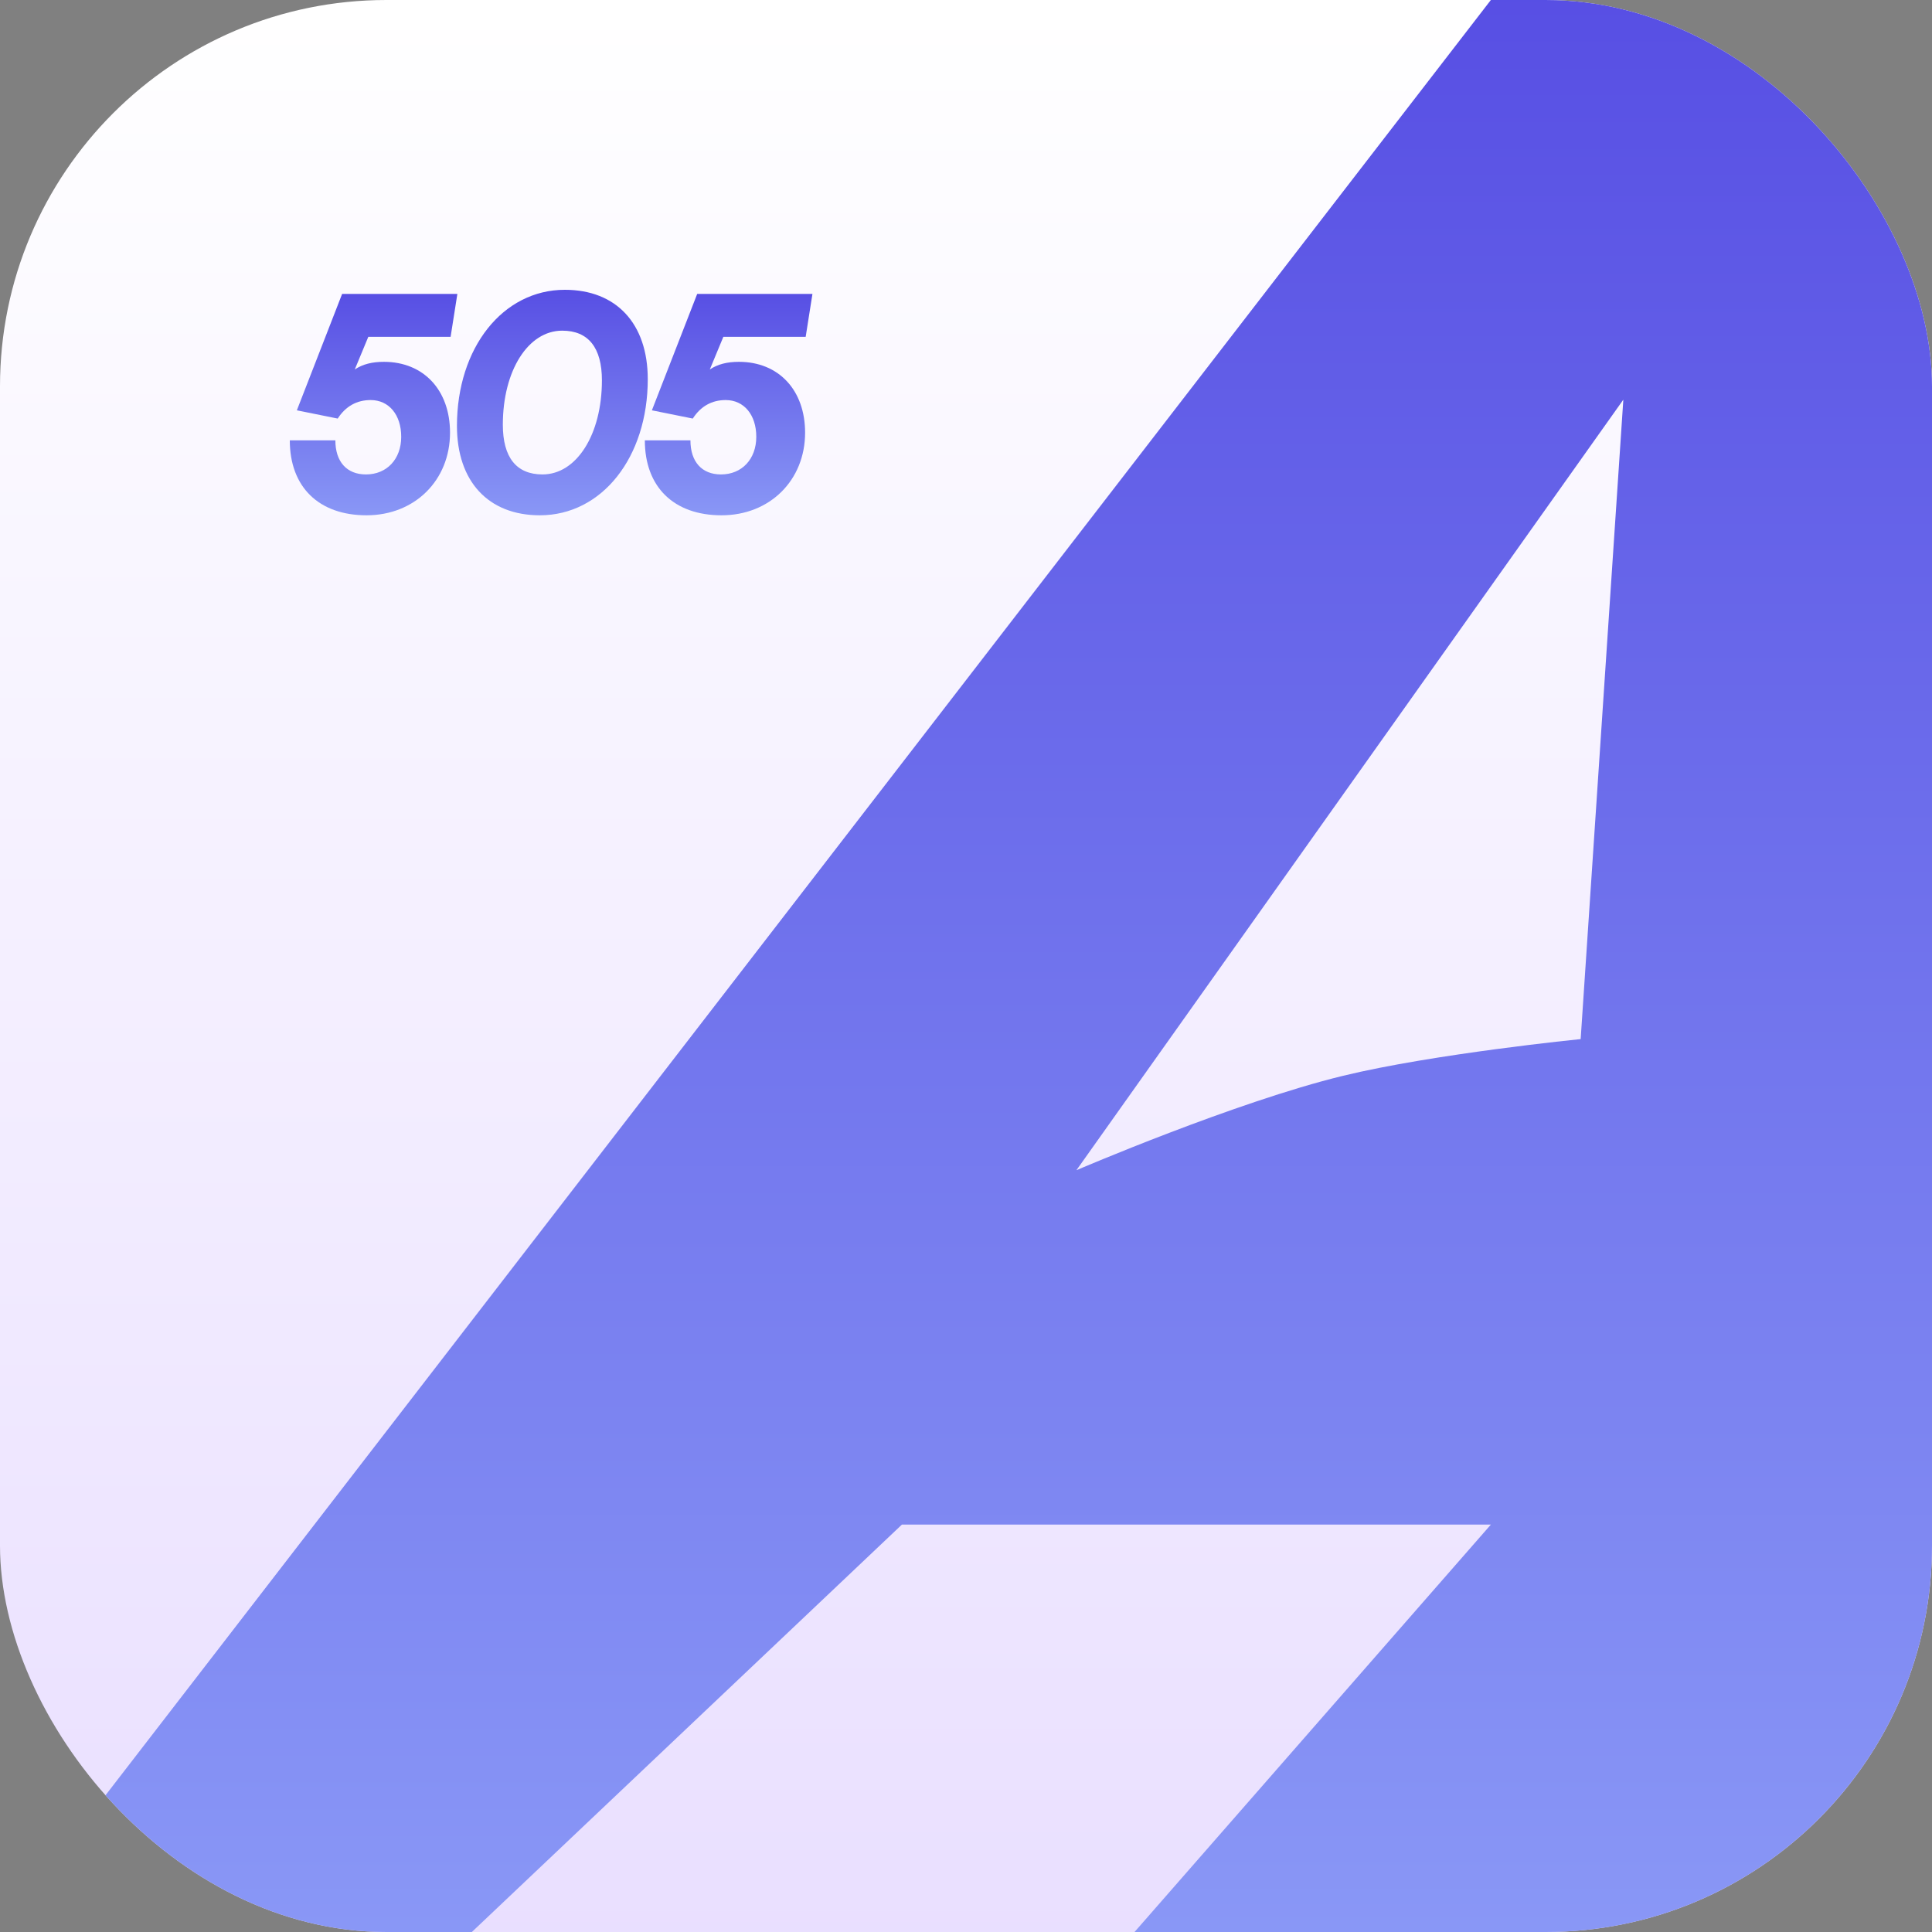<svg width="60" height="60" viewBox="0 0 60 60" fill="none" xmlns="http://www.w3.org/2000/svg">
<rect x="0" y="0" width="60" height="60" fill="#808080" stroke="none"/>
<g clip-path="url(#clip0_134_5)">
<rect width="60" height="60" rx="12" fill="url(#paint0_linear_134_5)"/>
<path fill-rule="evenodd" clip-rule="evenodd" d="M0 60H14.654L28.009 47.348H46.3L35.234 60H60V0H46.3L0 60ZM49.089 32.27C49.089 32.27 44.534 32.724 41.709 33.41C38.36 34.224 33.429 36.342 33.429 36.342L50.414 12.412L49.089 32.27Z" fill="url(#paint1_linear_134_5)"/>
<path d="M22.409 16.003C20.93 16.003 20.026 15.127 20.026 13.675H21.442C21.442 14.341 21.798 14.734 22.391 14.734C23.039 14.734 23.487 14.259 23.487 13.565C23.487 12.88 23.103 12.424 22.537 12.424C22.108 12.424 21.761 12.616 21.515 12.999L20.245 12.743L21.652 9.128H25.231L25.021 10.461H22.464L22.044 11.474C22.291 11.31 22.583 11.237 22.948 11.237C24.181 11.237 25.003 12.114 25.003 13.437C25.003 14.916 23.907 16.003 22.409 16.003Z" fill="url(#paint2_linear_134_5)"/>
<path d="M14.191 13.227C14.191 10.799 15.616 9 17.542 9C19.14 9 20.117 10.05 20.117 11.776C20.117 14.204 18.693 16.003 16.766 16.003C15.168 16.003 14.191 14.953 14.191 13.227ZM15.616 13.191C15.616 14.204 16.036 14.734 16.848 14.734C17.907 14.734 18.693 13.492 18.693 11.812C18.693 10.799 18.273 10.269 17.46 10.269C16.401 10.269 15.616 11.511 15.616 13.191Z" fill="url(#paint3_linear_134_5)"/>
<path d="M11.383 16.003C9.904 16.003 9 15.127 9 13.675H10.415C10.415 14.341 10.771 14.734 11.365 14.734C12.013 14.734 12.46 14.259 12.46 13.565C12.46 12.88 12.077 12.424 11.511 12.424C11.082 12.424 10.735 12.616 10.488 12.999L9.219 12.743L10.625 9.128H14.204L13.994 10.461H11.438L11.018 11.474C11.264 11.31 11.556 11.237 11.922 11.237C13.154 11.237 13.976 12.114 13.976 13.437C13.976 14.916 12.88 16.003 11.383 16.003Z" fill="url(#paint4_linear_134_5)"/>
</g>
<defs>
<linearGradient id="paint0_linear_134_5" x1="30" y1="0" x2="30" y2="105.5" gradientUnits="userSpaceOnUse">
<stop stop-color="white"/>
<stop offset="1" stop-color="#D9C7FF"/>
</linearGradient>
<linearGradient id="paint1_linear_134_5" x1="34.019" y1="-41.543" x2="34.019" y2="89.87" gradientUnits="userSpaceOnUse">
<stop stop-color="#351DD7"/>
<stop offset="1" stop-color="#A2BBFF"/>
</linearGradient>
<linearGradient id="paint2_linear_134_5" x1="22.977" y1="4.367" x2="22.977" y2="19.426" gradientUnits="userSpaceOnUse">
<stop stop-color="#351DD7"/>
<stop offset="1" stop-color="#A2BBFF"/>
</linearGradient>
<linearGradient id="paint3_linear_134_5" x1="17.551" y1="4.151" x2="17.551" y2="19.489" gradientUnits="userSpaceOnUse">
<stop stop-color="#351DD7"/>
<stop offset="1" stop-color="#A2BBFF"/>
</linearGradient>
<linearGradient id="paint4_linear_134_5" x1="11.951" y1="4.367" x2="11.951" y2="19.426" gradientUnits="userSpaceOnUse">
<stop stop-color="#351DD7"/>
<stop offset="1" stop-color="#A2BBFF"/>
</linearGradient>
<clipPath id="clip0_134_5">
<rect width="60" height="60" rx="12" fill="white"/>
</clipPath>
</defs>
</svg>
